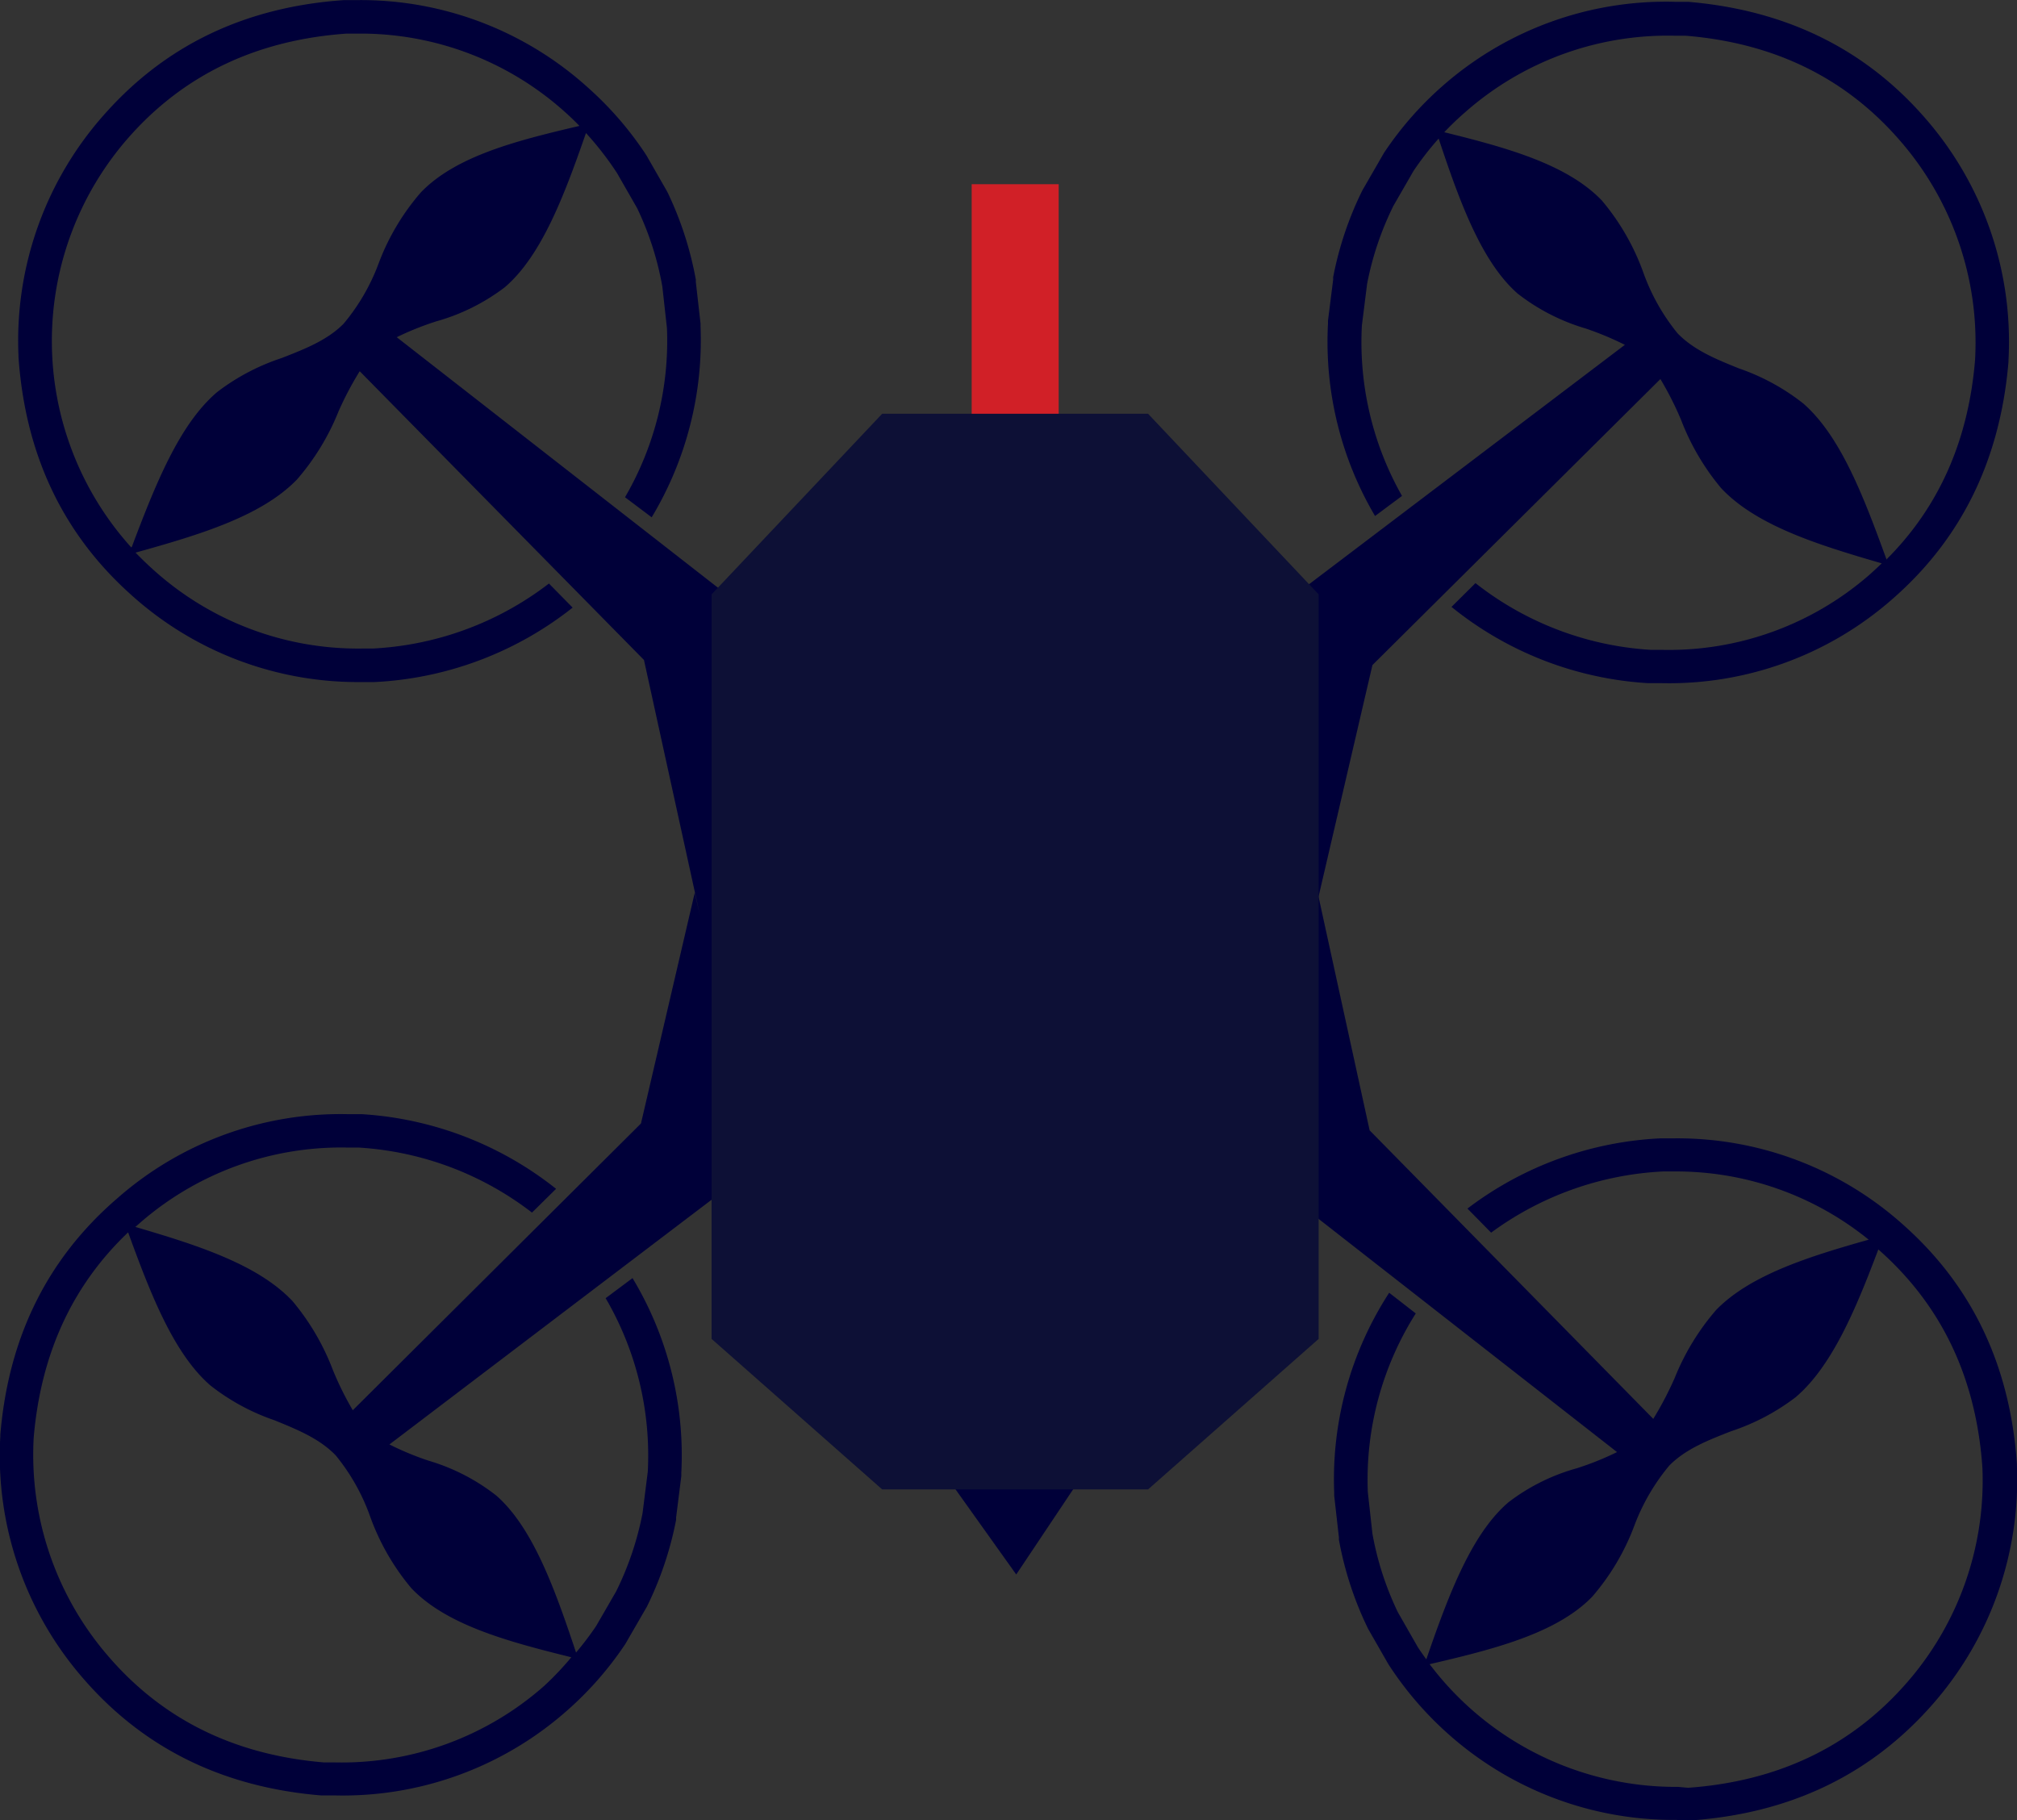 <svg id="Layer_1" data-name="Layer 1" xmlns="http://www.w3.org/2000/svg" viewBox="0 0 201.02 181.44"><rect x="0" y="0" width="201.02" height="181.44" fill="#333333" stroke="none"/><defs><style>.cls-1 {
  fill: #000039;
}

.cls-2 {
  fill: #fff;
}

.cls-3 {
  fill: none;
}

.cls-4 {
  fill: #d5d5d5;
}

.cls-5 {
  fill: #d12027;
}

.cls-6 {
  fill: #0d1036;
}
</style></defs><path class="cls-1" d="M168,178.54a30.75,30.75,0,0,1-24.76-12.23c6.4-1.49,12.63-3.06,16.19-6.71a23.21,23.21,0,0,0,4.21-7.09v0a20.67,20.67,0,0,1,3.49-6h0l0,0h0c1.63-1.65,3.86-2.52,6.16-3.42h0a21.84,21.84,0,0,0,6.43-3.39c3.62-3.08,6-8.78,8.24-14.73l.29.26q9.15,8.24,10.08,21.45a30.62,30.62,0,0,1-7.88,21.87q-8.23,9.13-21.45,10.08ZM34.12,176.1c-.36,0-.72,0-1.08,0Q19.83,175,11.72,165.71a30.67,30.67,0,0,1-7.6-22q1.07-12.51,9.41-20.44c2.23,6.13,4.53,12.07,8.2,15.26A21.66,21.66,0,0,0,28.12,142h0c2.28.93,4.49,1.83,6.1,3.5h0l0,0h0a20.41,20.41,0,0,1,3.43,6.09h0a23.35,23.35,0,0,0,4.11,7.15c3.49,3.67,9.63,5.32,15.94,6.88h0A30,30,0,0,1,55,168.47a30.48,30.48,0,0,1-20.89,7.63ZM108.74,74.77l.53-.24h0Zm.61-.28.06,0h0Zm.06,0Zm0,0Zm.19-.09.05,0h0Zm.06,0h0Zm0,0h0l.1,0Zm.11,0,.06,0h0Zm.15-.08Zm0,0Zm0,0h0Zm0,0Zm0,0Zm0,0Zm0,0Zm0,0Zm0,0Zm0,0Zm0,0h0Zm0,0h0l0,0h0Zm.07,0Zm-2.15,1,0,0,0,0,0,0,.07,0h0l.25-.12-.18.08,0,0h0l0,0h0l.13-.06-.13.06.6-.29.83-.39.08,0h0l.13,0,.11-.06,0,0h0l.15-.07h0l0,0h0l0,0h0l.12-.06-.12.06h0l-.09,0,.09,0h0Zm2.15-1Zm0,0Zm0,0Zm0,0Zm0,0Zm0,0,.06,0,.07,0Zm0,0,.17-.08-.11,0Zm0,0,0,0,.2-.1-.08,0Zm-1.34.63h0l1-.48,0,0,.25-.12h0l.34-.16-.21.1.07,0h0l0,0,0,0-.1,0-.16.07.2-.09-.2.09h0l-.22.11,0,0-.11.06-.21.09,0,0,0,0,0,0h0l0,0,.25-.11Zm1.41-.66.35-.17h0Zm.35-.17.1,0Zm.1,0,.09,0-.08,0Zm.12,0Zm0,0h0Zm0,0Zm0,0h0Zm0,0Zm0,0h0Zm0,0Zm0,0Zm0,0Zm0,0h0Zm0,0h0Zm-.84.4.16-.08h0l.05,0-.05,0h0l.39-.18h0l.28-.13-.46.22.41-.2-.65.31h0l-.16.08Zm.91-.43Zm0,0Zm0,0Zm0,0Zm0,0Zm0,0Zm0,0Zm0,0Zm0,0Zm0,0,0,0h0Zm0,0Zm0,0Zm0,0Zm0,0Zm0,0Zm0,0Zm0,0Zm0,0Zm0,0Zm-.33.15.13-.06h0l.07,0-.13,0,.13-.06-.13.06.14-.06h0l0,0h.09l-.22.1.06,0h0l0,0-.06,0Zm.37-.17Zm0,0Zm-.37.17.37-.17.07,0-.07,0-.35.16h0Zm.3-.14h0l0,0,3-1.44-3.05,1.45h0l0,0h0Zm2.86-1.36,1-.46Zm1.25-.59h0Zm0,0h0Zm0,0h0Zm-4.08,1.94.47-.22-.47.22,2.79-1.33,1-.47h0l.35-.17h0l-.34.16.23-.11-4,1.91,3-1.43Zm4.15-2,0,0,0,0Zm0,0h0l.06,0Zm0,0,.08,0-.07,0Zm0,0,.1,0h0Zm.15-.07h0Zm-.23.11,0,0h0l0,0,.14-.07,0,0,0,0h0l0,0h0l.06,0h0l-.06,0,.07,0h0l-.13.06-.09,0,0,0Zm.24-.11Zm.18-.09.32-.15Zm-.17.08.49-.23-.47.23ZM100.43,78,86.69,71.27h0Zm16.8-7.24Zm0,0Zm.07,0ZM99.77,65.17h0Zm1.29,0Zm.19,0h0ZM13.84,55a30.71,30.71,0,0,1,0-41.15Q22.07,4.73,35.29,3.79c.36,0,.72,0,1.07,0a30.46,30.46,0,0,1,20.79,7.89c.47.42.92.86,1.36,1.31h0c-6.25,1.46-12.31,3-15.8,6.62a23.21,23.21,0,0,0-4.22,7.1v0a20.36,20.36,0,0,1-3.49,6l0,0h0c-1.62,1.64-3.85,2.51-6.15,3.41h0a21.74,21.74,0,0,0-6.45,3.4c-3.77,3.2-6.16,9.23-8.5,15.42Zm174.92,1.16c-2.26-6.22-4.57-12.28-8.3-15.52a21.79,21.79,0,0,0-6.39-3.48h0c-2.29-.92-4.51-1.83-6.12-3.5h0l0,0h0a20.46,20.46,0,0,1-3.42-6.08v0h0a23.42,23.42,0,0,0-4.11-7.14c-3.45-3.62-9.48-5.28-15.72-6.82a28.61,28.61,0,0,1,2.09-2,30.52,30.52,0,0,1,20.89-7.62l1.08,0Q181.92,5.08,190,14.32a30.66,30.66,0,0,1,7.6,22q-1,12.09-8.86,19.91ZM168,181.88h1.33q14.56-1.05,23.7-11.19h0a33.9,33.9,0,0,0,8.74-24.17c0-.06,0-.11,0-.17q-1-14.57-11.18-23.7h0a33.7,33.7,0,0,0-23-8.75h-1.33a34.45,34.45,0,0,0-19.25,7l2.36,2.4a31.53,31.53,0,0,1,17.12-6.1h1.08A30.46,30.46,0,0,1,187,124h0c-6,1.69-11.81,3.52-15.2,7a24,24,0,0,0-4.13,6.77v0h0a33.37,33.37,0,0,1-2.14,4.09L137.26,113.1l-5.09-23.28-.54,2.31,3.06,18.34-3.06-18.34,5.91-25.4,28.7-28.51a32.23,32.23,0,0,1,2.06,4.07v0h0a23.91,23.91,0,0,0,4,6.81c3.5,3.73,9.66,5.65,16,7.49h0c-.35.34-.7.66-1.07,1a30.4,30.4,0,0,1-20.89,7.62l-1.07,0a31.32,31.32,0,0,1-17.46-6.65l-2.39,2.37A34.37,34.37,0,0,0,165,68.53h.16c.39,0,.78,0,1.17,0a33.71,33.71,0,0,0,23.11-8.45h0q10.26-9,11.49-23.56c0-.05,0-.1,0-.16a33.86,33.86,0,0,0-8.42-24.28h0Q183.53,1.85,169,.62h-.16l-1.17,0A33.69,33.69,0,0,0,144.54,9h0a33.78,33.78,0,0,0-5.77,6.56l-.12.19-2,3.47-.11.19a34,34,0,0,0-2.91,8.64,1.57,1.57,0,0,0,0,.23l-.52,4.13c0,.1,0,.2,0,.3a34.18,34.18,0,0,0,4.69,19.16h0l2.69-2a31.05,31.05,0,0,1-4-17l.52-4.14a30.57,30.57,0,0,1,2.63-7.79l2-3.47a30.4,30.4,0,0,1,2.5-3.22c2.08,6.27,4.27,12.29,7.87,15.45a20.33,20.33,0,0,0,6.78,3.48h0a30.76,30.76,0,0,1,3.91,1.63L128.15,61q-3.34,1-6.4,1.74h0a151.45,151.45,0,0,1-20.49,2.39h0l1.3,0h0l-1.31,0h0a151.91,151.91,0,0,1-20.46-2.66h0q-3.06-.81-6.41-1.84h0L40.3,34.05h0a29.16,29.16,0,0,1,3.94-1.58h0a20.26,20.26,0,0,0,6.83-3.4c3.65-3.12,5.92-9.12,8.09-15.37a31,31,0,0,1,3.1,4l2,3.49A30.3,30.3,0,0,1,66.77,29l.46,4.14A31,31,0,0,1,63.05,50h0L65.71,52h0a34.3,34.3,0,0,0,4.87-19c0-.1,0-.2,0-.3l-.47-4.14,0-.24a34.25,34.25,0,0,0-2.8-8.67l-.1-.19-2-3.49-.12-.19A33.81,33.81,0,0,0,59.39,9.2h0a33.75,33.75,0,0,0-23-8.75H35.05q-14.56,1-23.7,11.18h0A33.89,33.89,0,0,0,2.6,35.82a.86.86,0,0,1,0,.16q1,14.57,11.18,23.7h0a33.69,33.69,0,0,0,23,8.74c.39,0,.78,0,1.17,0h.16A34.5,34.5,0,0,0,57.83,61h0l-2.36-2.4A31.41,31.41,0,0,1,37.9,65.08H36.82A30.42,30.42,0,0,1,16,57.19c-.6-.54-1.18-1.1-1.73-1.67h0c6.34-1.77,12.54-3.61,16.1-7.3a23.91,23.91,0,0,0,4.13-6.78h0l0,0a32.41,32.41,0,0,1,2.11-4L64.94,66.22l5.59,25.5L70,89.42l-5.36,23L35.92,141h0a31.24,31.24,0,0,1-2-4.05v0a23.87,23.87,0,0,0-4-6.82c-3.44-3.66-9.46-5.58-15.67-7.4h0l.33-.29a30.5,30.5,0,0,1,20.89-7.62l1.07,0a31.38,31.38,0,0,1,17.24,6.48h0l2.4-2.37h0a34.51,34.51,0,0,0-19.35-7.44h-.16l-1.17,0a33.7,33.7,0,0,0-23.11,8.44h0Q2,128.91.79,143.46c0,.06,0,.11,0,.17A33.82,33.82,0,0,0,9.2,167.9h0q9,10.28,23.55,11.49h.17l1.16,0A33.73,33.73,0,0,0,57.2,171h0A33.84,33.84,0,0,0,63,164.42a1.22,1.22,0,0,0,.12-.19l2-3.46.11-.19a34.22,34.22,0,0,0,2.91-8.64,1.85,1.85,0,0,0,0-.23l.52-4.14c0-.1,0-.2,0-.3a34.22,34.22,0,0,0-4.86-19.44l-2.68,2h0a31.09,31.09,0,0,1,4.2,17.29l-.52,4.13a30.64,30.64,0,0,1-2.63,7.8l-2,3.46a30.38,30.38,0,0,1-2,2.64h0c-2.11-6.35-4.31-12.45-7.94-15.64a20.18,20.18,0,0,0-6.78-3.49h0a29.46,29.46,0,0,1-3.88-1.61h0l34.53-26.23h0c2.21-.65,4.31-1.22,6.33-1.72h0a151.45,151.45,0,0,1,20.49-2.39,151.51,151.51,0,0,1,20.46,2.66h0c2.08.54,4.26,1.17,6.54,1.87h0l34,26.57a29.42,29.42,0,0,1-4,1.61h0a20,20,0,0,0-6.82,3.39c-3.7,3.16-6,9.3-8.19,15.66-.29-.4-.57-.8-.84-1.21l-2-3.5a30.35,30.35,0,0,1-2.53-7.82l-.46-4.15a31,31,0,0,1,4.78-17.8l-2.65-2.06a34.13,34.13,0,0,0-5.48,19.93c0,.1,0,.2,0,.3l.47,4.15,0,.23a34.07,34.07,0,0,0,2.81,8.68l.09.19,2,3.49.12.19a34.1,34.1,0,0,0,5.68,6.64h0a33.74,33.74,0,0,0,23,8.74Zm0,0" transform="translate(-0.76 -0.44)"></path><path class="cls-2" d="M101.39,107.48h0A17.62,17.62,0,0,0,119.12,90v0a17.26,17.26,0,0,0-.6-4.68l0-.1-.67-2a1,1,0,0,0,0-.1,17.32,17.32,0,0,0-2.26-3.92h0A17.57,17.57,0,0,0,104,72.43H104a22.76,22.76,0,0,0-2.31-.15,17.18,17.18,0,0,0-10.82,3.58h0a17.52,17.52,0,0,0-6.76,11.47c0,.05,0,.1,0,.15l-.16,2.17v.15a17.64,17.64,0,0,0,17.46,17.69Zm0,0" transform="translate(-0.76 -0.44)"></path><path class="cls-3" d="M101.4,105.87a18.72,18.72,0,0,0,4.71-.69h0L93.74,93.55l-2.1,8.92h0a16.24,16.24,0,0,0,9.76,3.4Zm0,0" transform="translate(-0.76 -0.44)"></path><path class="cls-3" d="M107.85,104.56A15.94,15.94,0,0,0,117.17,93L100.82,98l7,6.61Zm0,0" transform="translate(-0.76 -0.44)"></path><path class="cls-3" d="M108.17,94l9.26-2.79c0-.41.07-.84.08-1.26a16.15,16.15,0,0,0-.54-4.26l-.68-2a15.77,15.77,0,0,0-2.05-3.57A16.54,16.54,0,0,0,112,77.77Zm0,0" transform="translate(-0.76 -0.44)"></path><path class="cls-3" d="M90.25,101.24l3.77-16,1.81-.55-1.65,7,5.26,5,6.92-2.08,1.65-7L94.94,75.25A16.11,16.11,0,0,0,86,85.91h0l15.36-4.62,1.38,1.3-17.1,5.15-.15,2a16,16,0,0,0,4.61,11.34l.14.14Zm0,0" transform="translate(-0.76 -0.44)"></path><path class="cls-3" d="M108.44,85.69l2.13-9A16.6,16.6,0,0,0,103.78,74a19.7,19.7,0,0,0-2.14-.14,16.32,16.32,0,0,0-5,.72Zm0,0" transform="translate(-0.76 -0.44)"></path><path d="M96.29,89.73l0-.67a4.94,4.94,0,0,1,8.74-2.58,5.15,5.15,0,0,1,.67,1.08l.22.6a5.13,5.13,0,0,1,.22,1.31,4.94,4.94,0,1,1-9.88.26" transform="translate(-0.76 -0.44)"></path><path class="cls-4" d="M102.52,90.92l.18-.17a2,2,0,0,1,1.18-.56,1.07,1.07,0,0,1,1,.38,1.29,1.29,0,0,1,.17,1.1,2.3,2.3,0,0,1-.14.42l-.11.21a2.25,2.25,0,0,1-.3.39,2.16,2.16,0,0,1-1.16.71,1.15,1.15,0,0,1-1-.22,1.17,1.17,0,0,1-.33-1,2.32,2.32,0,0,1,.58-1.23" transform="translate(-0.76 -0.44)"></path><polygon class="cls-1" points="127.17 118.19 101.28 156.93 73.36 117.77 77.45 108.93 123.75 111.31 127.17 118.19"></polygon><rect class="cls-5" x="96.84" y="18.36" width="8.67" height="24.84"></rect><polygon class="cls-6" points="114.42 41.24 87.92 41.24 70.92 59.24 70.92 67.7 70.92 76.99 70.92 133.45 87.92 148.45 114.42 148.45 131.42 133.45 131.42 76.99 131.42 67.7 131.42 59.24 114.42 41.24"></polygon></svg>